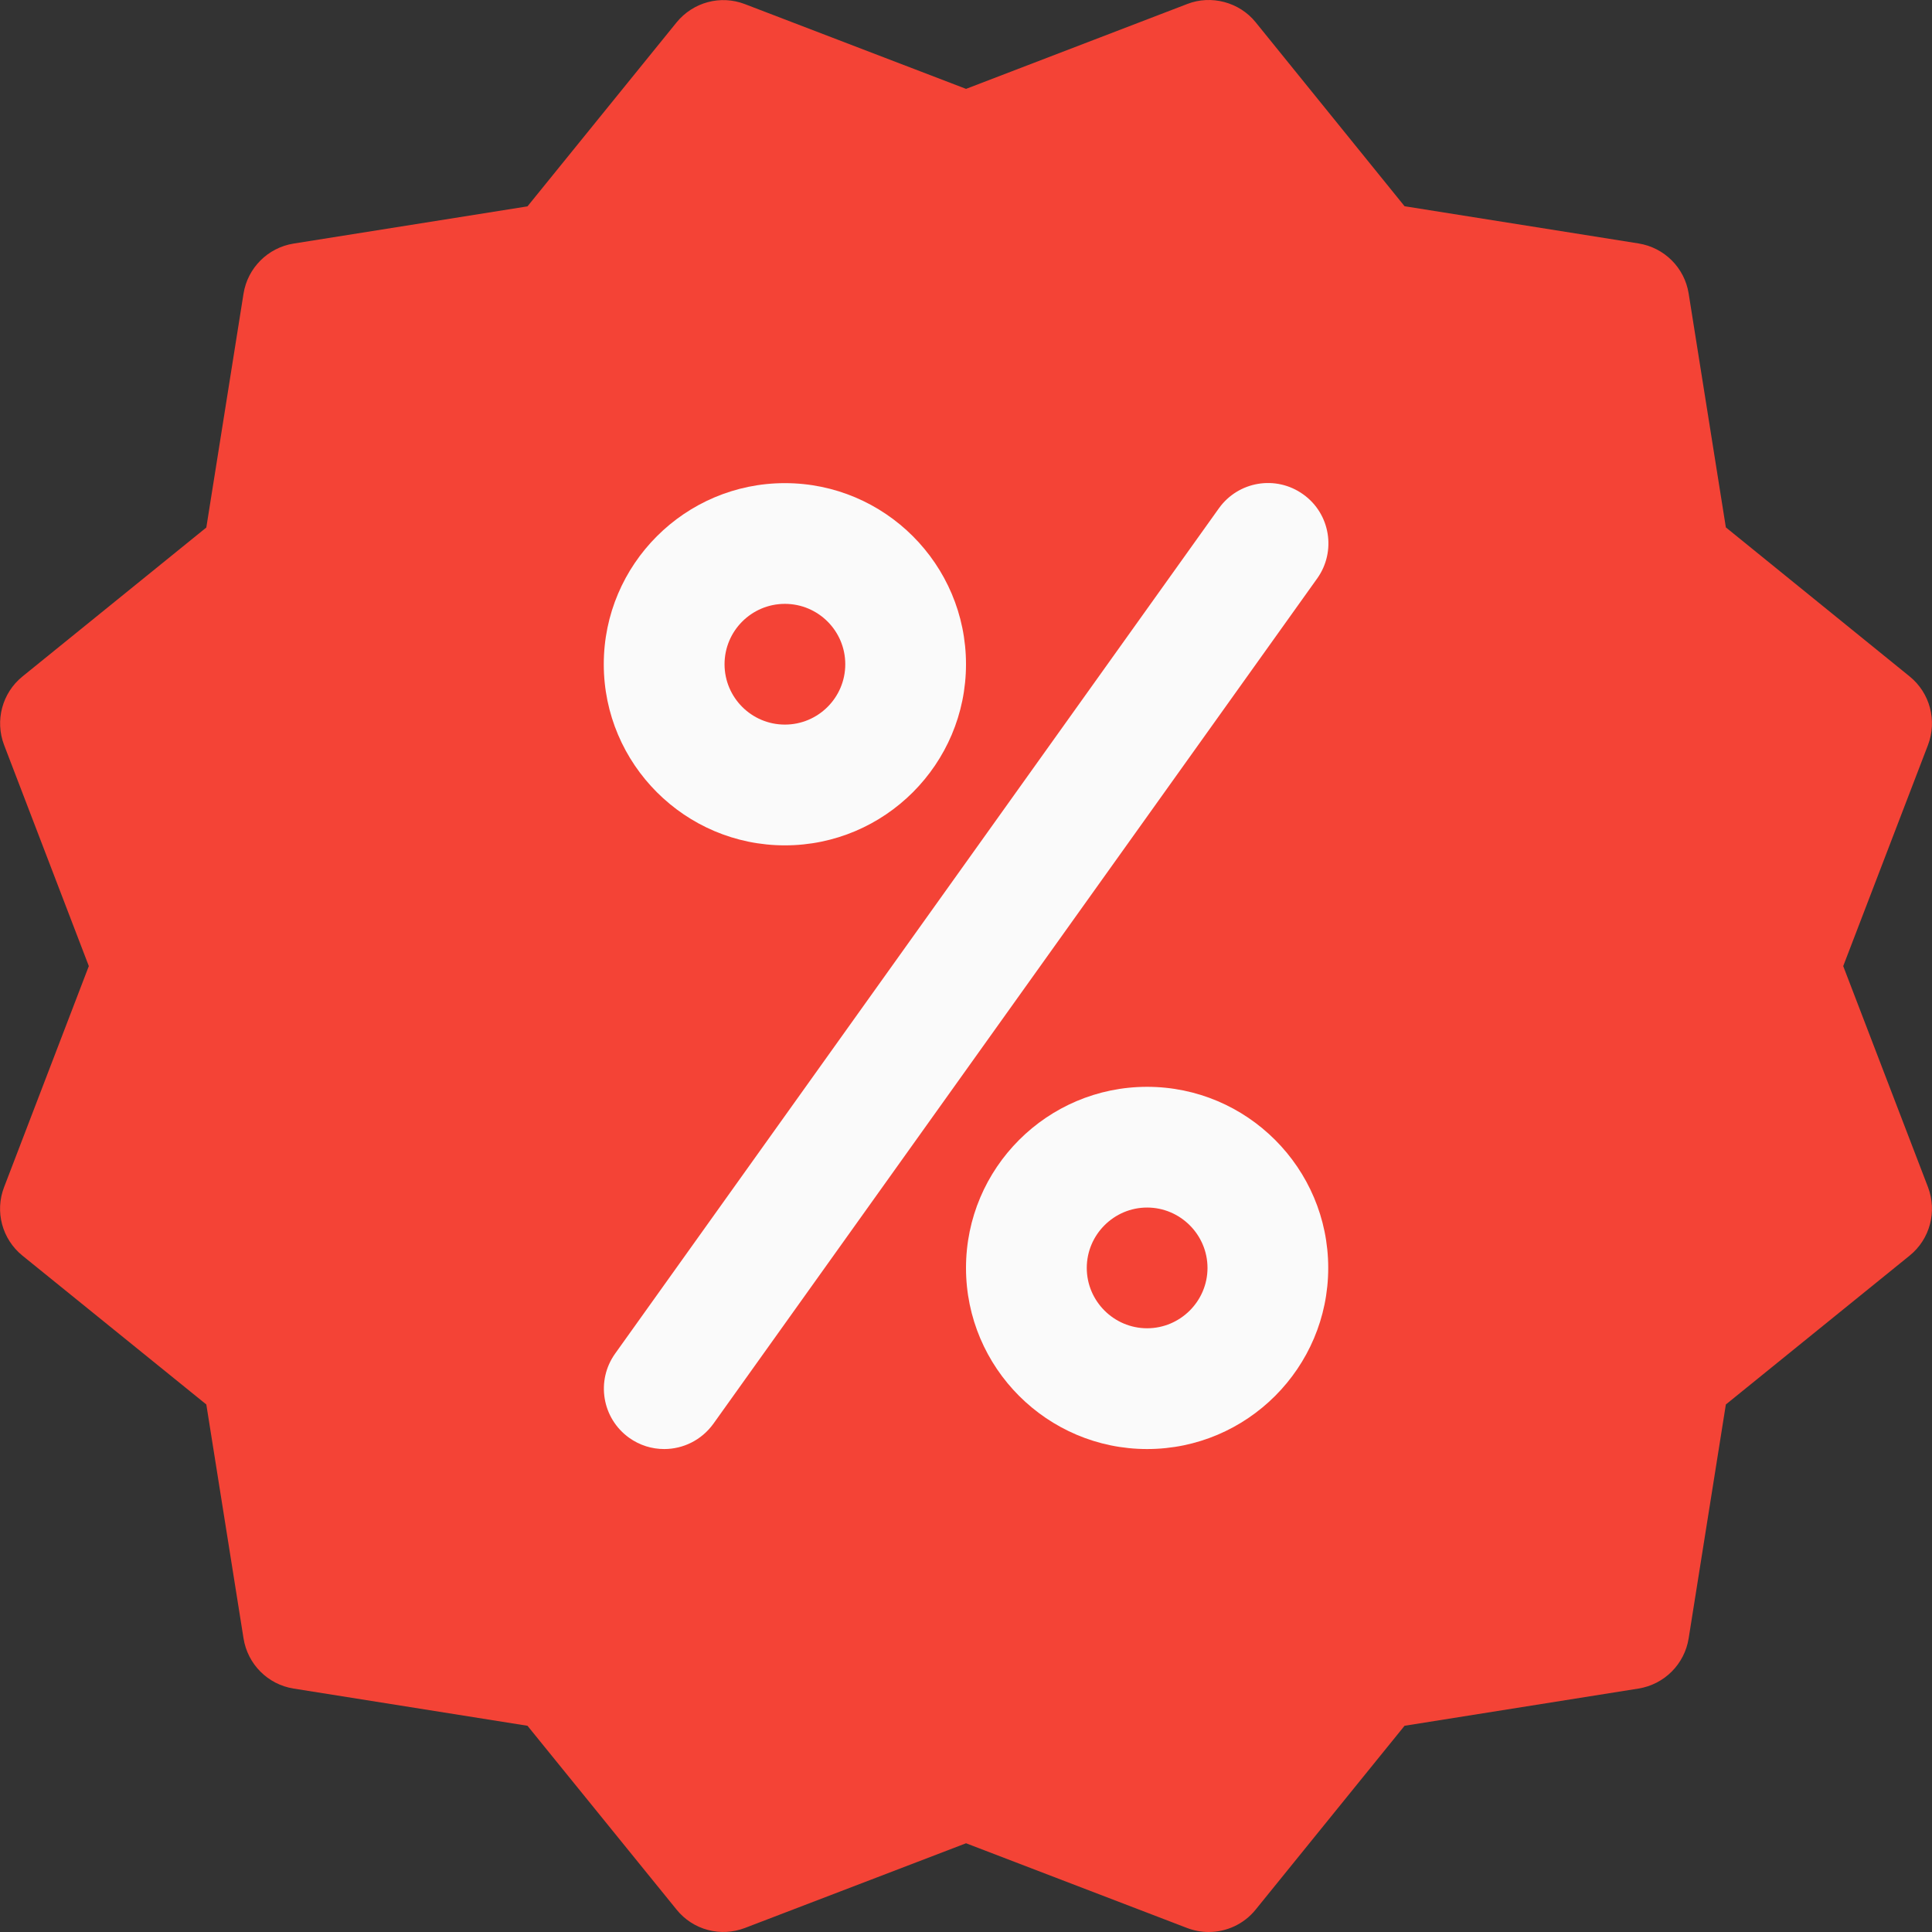 <svg width="43" height="43" viewBox="0 0 43 43" fill="none" xmlns="http://www.w3.org/2000/svg">
<rect x="0" y="0" width="43" height="43" fill="#333333" stroke="none"/>
<g clip-path="url(#clip0)">
<path d="M41.024 21.502L42.911 16.581C43.117 16.038 42.956 15.423 42.502 15.055L38.412 11.738L37.584 6.533C37.493 5.958 37.041 5.509 36.466 5.418L31.261 4.59L27.948 0.497C27.582 0.043 26.953 -0.118 26.424 0.089L21.501 1.978L16.58 0.092C16.035 -0.118 15.425 0.049 15.057 0.5L11.74 4.593L6.535 5.421C5.963 5.512 5.511 5.963 5.42 6.536L4.592 11.741L0.499 15.057C0.048 15.423 -0.116 16.038 0.091 16.581L1.977 21.502L0.091 26.422C-0.119 26.965 0.048 27.58 0.499 27.946L4.592 31.259L5.42 36.464C5.511 37.039 5.96 37.491 6.535 37.582L11.74 38.41L15.057 42.5C15.425 42.957 16.04 43.118 16.583 42.909L21.501 41.025L26.421 42.911C26.577 42.97 26.738 43 26.902 43C27.297 43 27.687 42.825 27.948 42.5L31.261 38.41L36.466 37.582C37.041 37.491 37.493 37.039 37.584 36.464L38.412 31.259L42.502 27.946C42.956 27.578 43.117 26.965 42.911 26.422L41.024 21.502Z" fill="#F44336"/>
<path d="M17.469 18.815C15.247 18.815 13.438 17.006 13.438 14.784C13.438 12.561 15.247 10.753 17.469 10.753C19.692 10.753 21.5 12.561 21.5 14.784C21.5 17.006 19.692 18.815 17.469 18.815ZM17.469 13.44C16.728 13.44 16.126 14.042 16.126 14.784C16.126 15.525 16.728 16.127 17.469 16.127C18.211 16.127 18.813 15.525 18.813 14.784C18.813 14.042 18.211 13.44 17.469 13.44Z" fill="#FAFAFA"/>
<path d="M25.531 32.251C23.309 32.251 21.5 30.442 21.5 28.22C21.5 25.997 23.309 24.189 25.531 24.189C27.754 24.189 29.562 25.997 29.562 28.22C29.562 30.442 27.754 32.251 25.531 32.251ZM25.531 26.876C24.792 26.876 24.188 27.481 24.188 28.22C24.188 28.959 24.792 29.563 25.531 29.563C26.27 29.563 26.875 28.959 26.875 28.22C26.875 27.481 26.27 26.876 25.531 26.876Z" fill="#FAFAFA"/>
<path d="M14.783 32.251C14.511 32.251 14.24 32.17 14.003 32.001C13.399 31.568 13.259 30.73 13.692 30.125L27.128 11.314C27.561 10.709 28.399 10.569 29.004 11.002C29.609 11.432 29.746 12.273 29.316 12.875L15.879 31.686C15.613 32.055 15.202 32.251 14.783 32.251Z" fill="#FAFAFA"/>
</g>
<defs>
<clipPath id="clip0">
<rect width="43" height="43" fill="white"/>
</clipPath>
</defs>
</svg>
